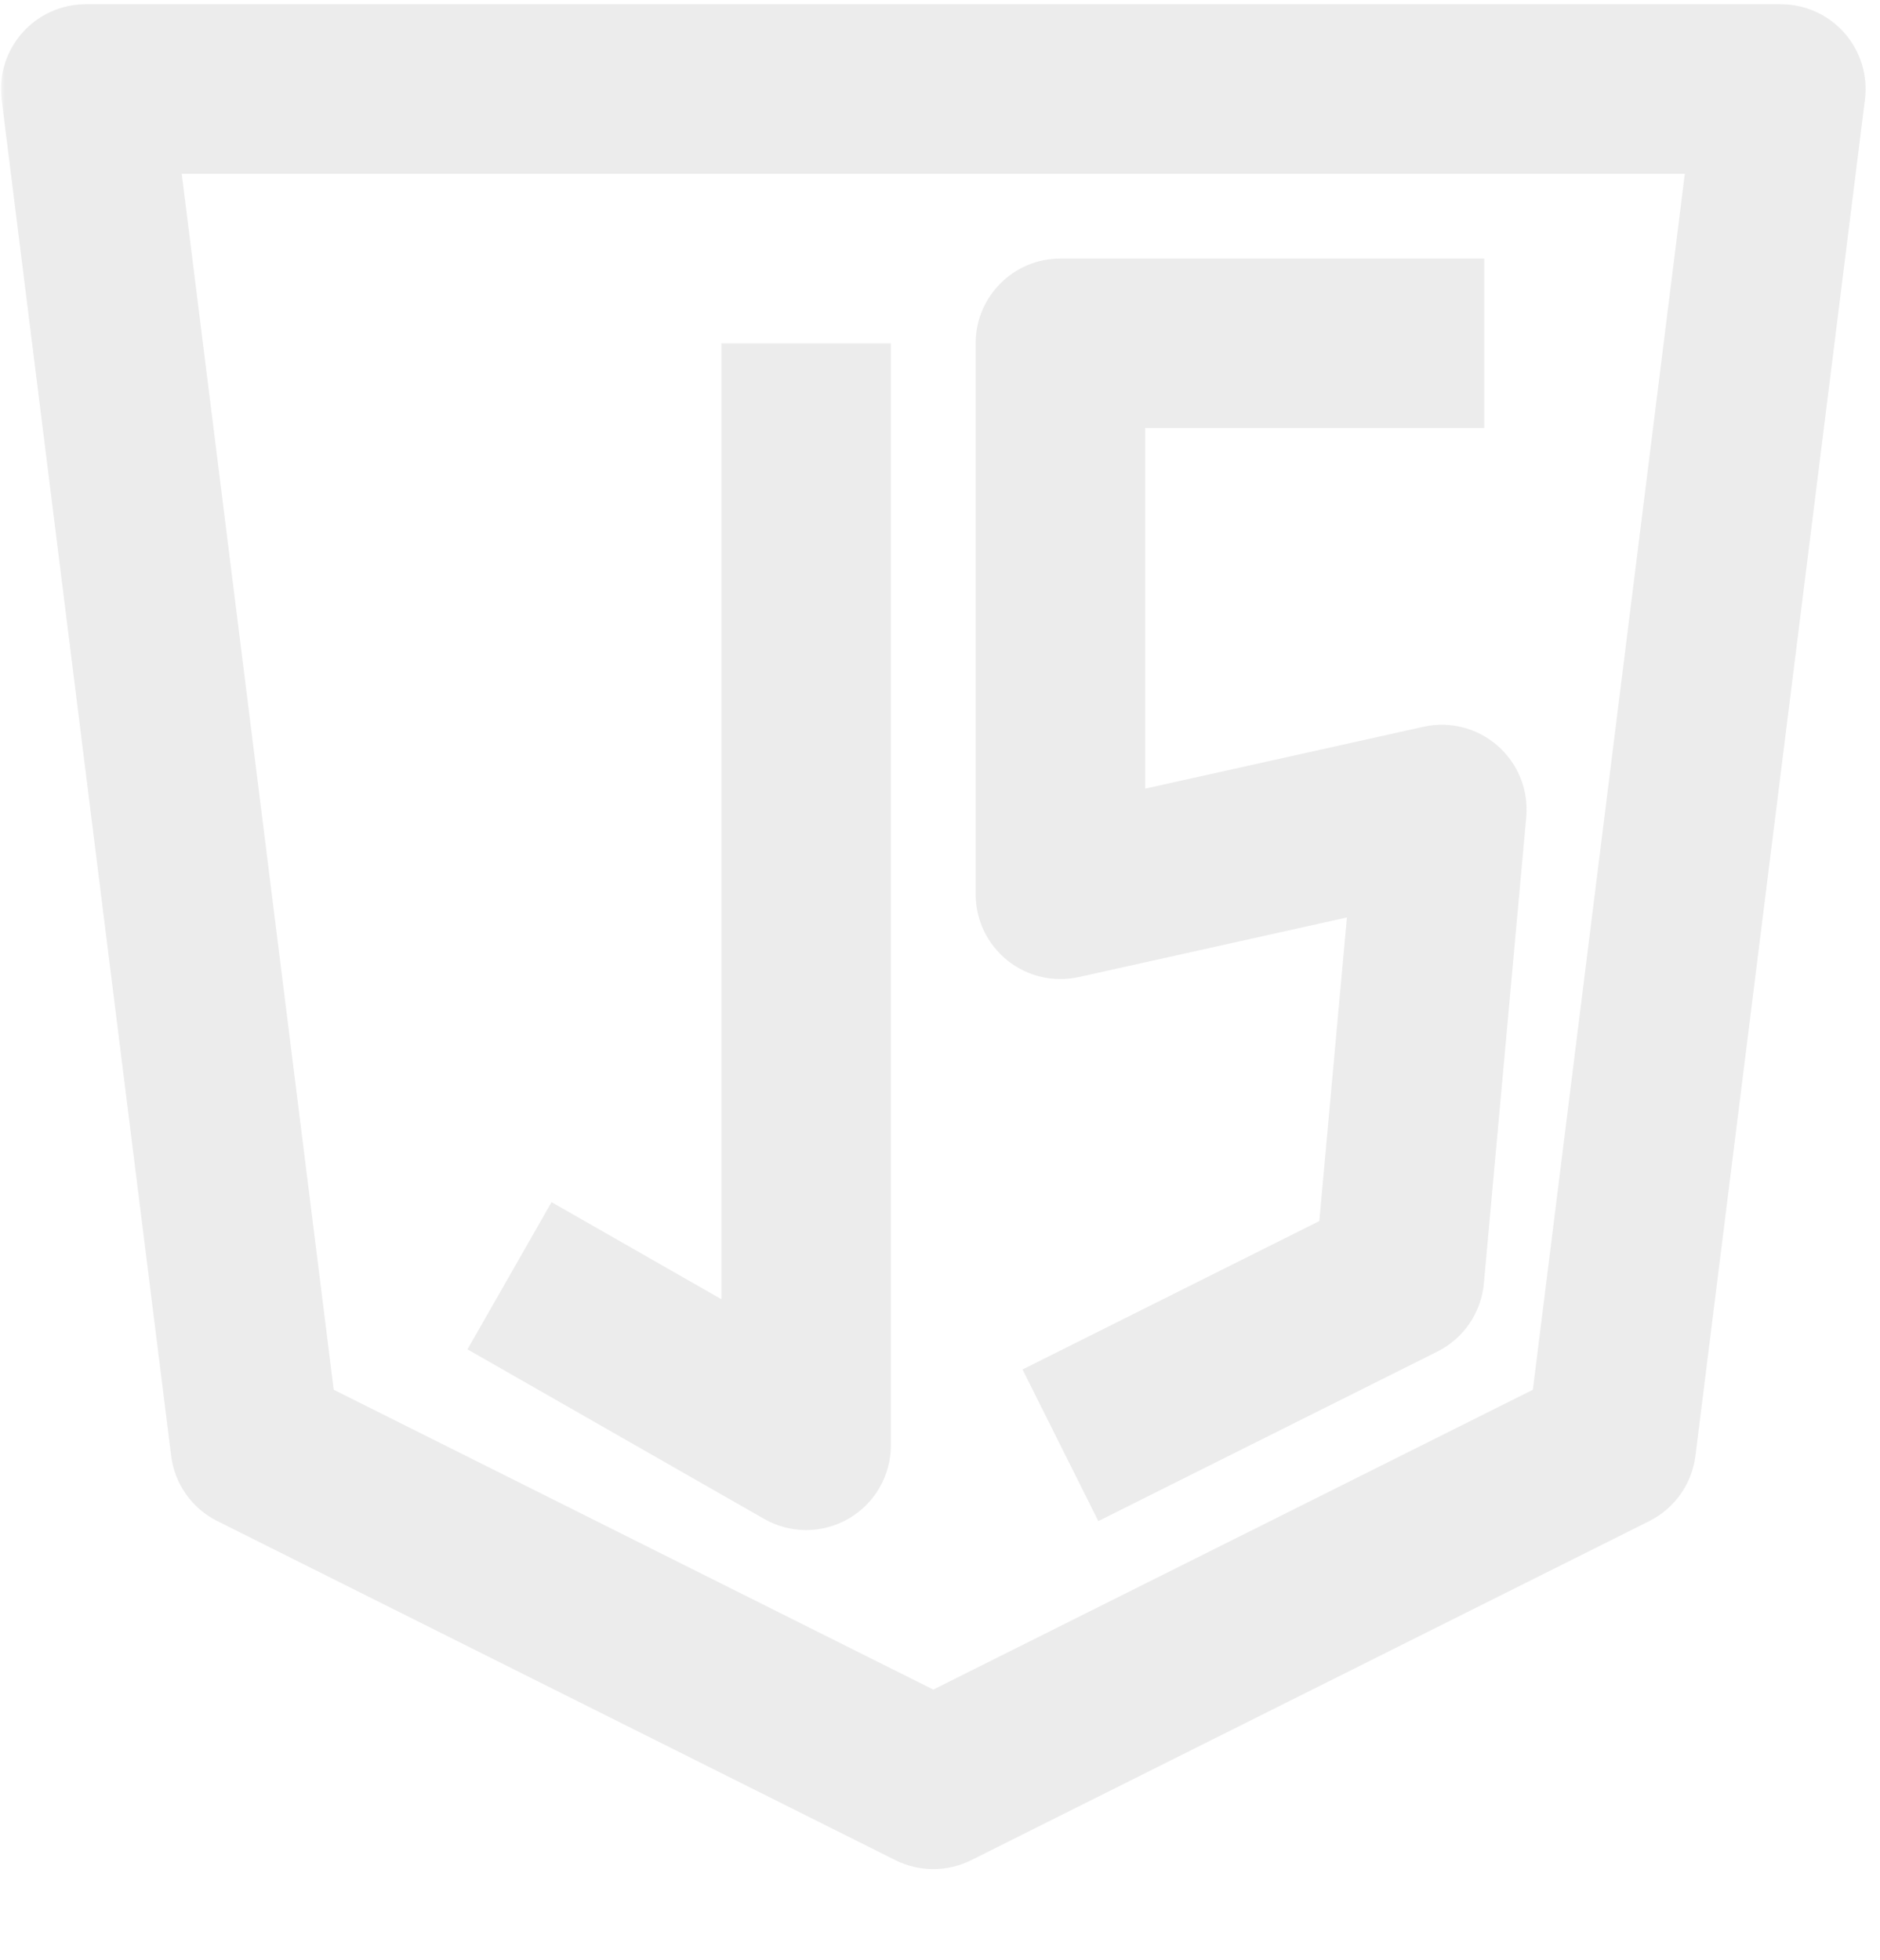 <svg xmlns="http://www.w3.org/2000/svg" xmlns:xlink="http://www.w3.org/1999/xlink" width="308" zoomAndPan="magnify" viewBox="0 0 230.88 240.75" height="321" preserveAspectRatio="xMidYMid meet" version="1.0"><defs><filter x="0%" y="0%" width="100%" height="100%" id="fd03f5aded"><feColorMatrix values="0 0 0 0 1 0 0 0 0 1 0 0 0 0 1 0 0 0 1 0" color-interpolation-filters="sRGB"/></filter><clipPath id="8e53d98fb6"><path d="M 0.059 0 L 230.699 0 L 230.699 230 L 0.059 230 Z M 0.059 0 " clip-rule="nonzero"/></clipPath><mask id="cdefb71a15"><g filter="url(#fd03f5aded)"><rect x="-23.088" width="277.056" fill="#000000" y="-24.075" height="288.9" fill-opacity="0.5"/></g></mask><clipPath id="8165ee9435"><path d="M 0.059 0.48 L 230 0.48 L 230 229.68 L 0.059 229.68 Z M 0.059 0.48 " clip-rule="nonzero"/></clipPath><clipPath id="6afd2110ef"><rect x="0" width="231" y="0" height="230"/></clipPath></defs><g clip-path="url(#8e53d98fb6)"><g mask="url(#cdefb71a15)"><g transform="matrix(1, 0, 0, 1, 0, 0)"><g clip-path="url(#6afd2110ef)"><g clip-path="url(#8165ee9435)"><path fill="#d9d9d9" d="M 2.668 4.043 C 4.645 1.805 7.488 0.52 10.473 0.52 L 218.758 0.52 C 221.742 0.52 224.586 1.805 226.562 4.043 C 228.539 6.281 229.461 9.262 229.09 12.227 L 208.262 178.852 C 207.828 182.309 205.699 185.316 202.586 186.875 L 119.273 228.531 C 116.34 229.996 112.891 229.996 109.957 228.531 L 26.645 186.875 C 23.531 185.316 21.398 182.309 20.969 178.852 L 0.141 12.227 C -0.23 9.262 0.691 6.281 2.668 4.043 Z M 22.27 21.348 L 40.945 170.738 L 114.613 207.574 L 188.285 170.738 L 206.957 21.348 Z M 22.27 21.348 " fill-opacity="1" fill-rule="evenodd"/></g><path fill="#d9d9d9" d="M 88.578 159.613 L 88.578 42.176 L 109.406 42.176 L 109.406 177.559 C 109.406 181.273 107.43 184.703 104.219 186.566 C 101.012 188.43 97.051 188.445 93.828 186.602 L 57.379 165.773 L 67.711 147.691 Z M 88.578 159.613 " fill-opacity="1" fill-rule="evenodd"/><path fill="#d9d9d9" d="M 119.82 42.176 C 119.82 36.426 124.484 31.762 130.234 31.762 L 182.305 31.762 L 182.305 52.59 L 140.648 52.59 L 140.648 96.887 L 174.84 89.289 C 178.086 88.566 181.48 89.438 183.977 91.637 C 186.473 93.832 187.773 97.086 187.473 100.398 L 182.266 157.676 C 181.938 161.266 179.777 164.434 176.551 166.047 L 134.895 186.875 L 125.578 168.246 L 162.047 150.012 L 165.438 112.715 L 132.496 120.035 C 129.41 120.719 126.184 119.969 123.719 117.992 C 121.258 116.016 119.82 113.027 119.82 109.867 Z M 119.82 42.176 " fill-opacity="1" fill-rule="evenodd"/></g></g></g></g></svg>